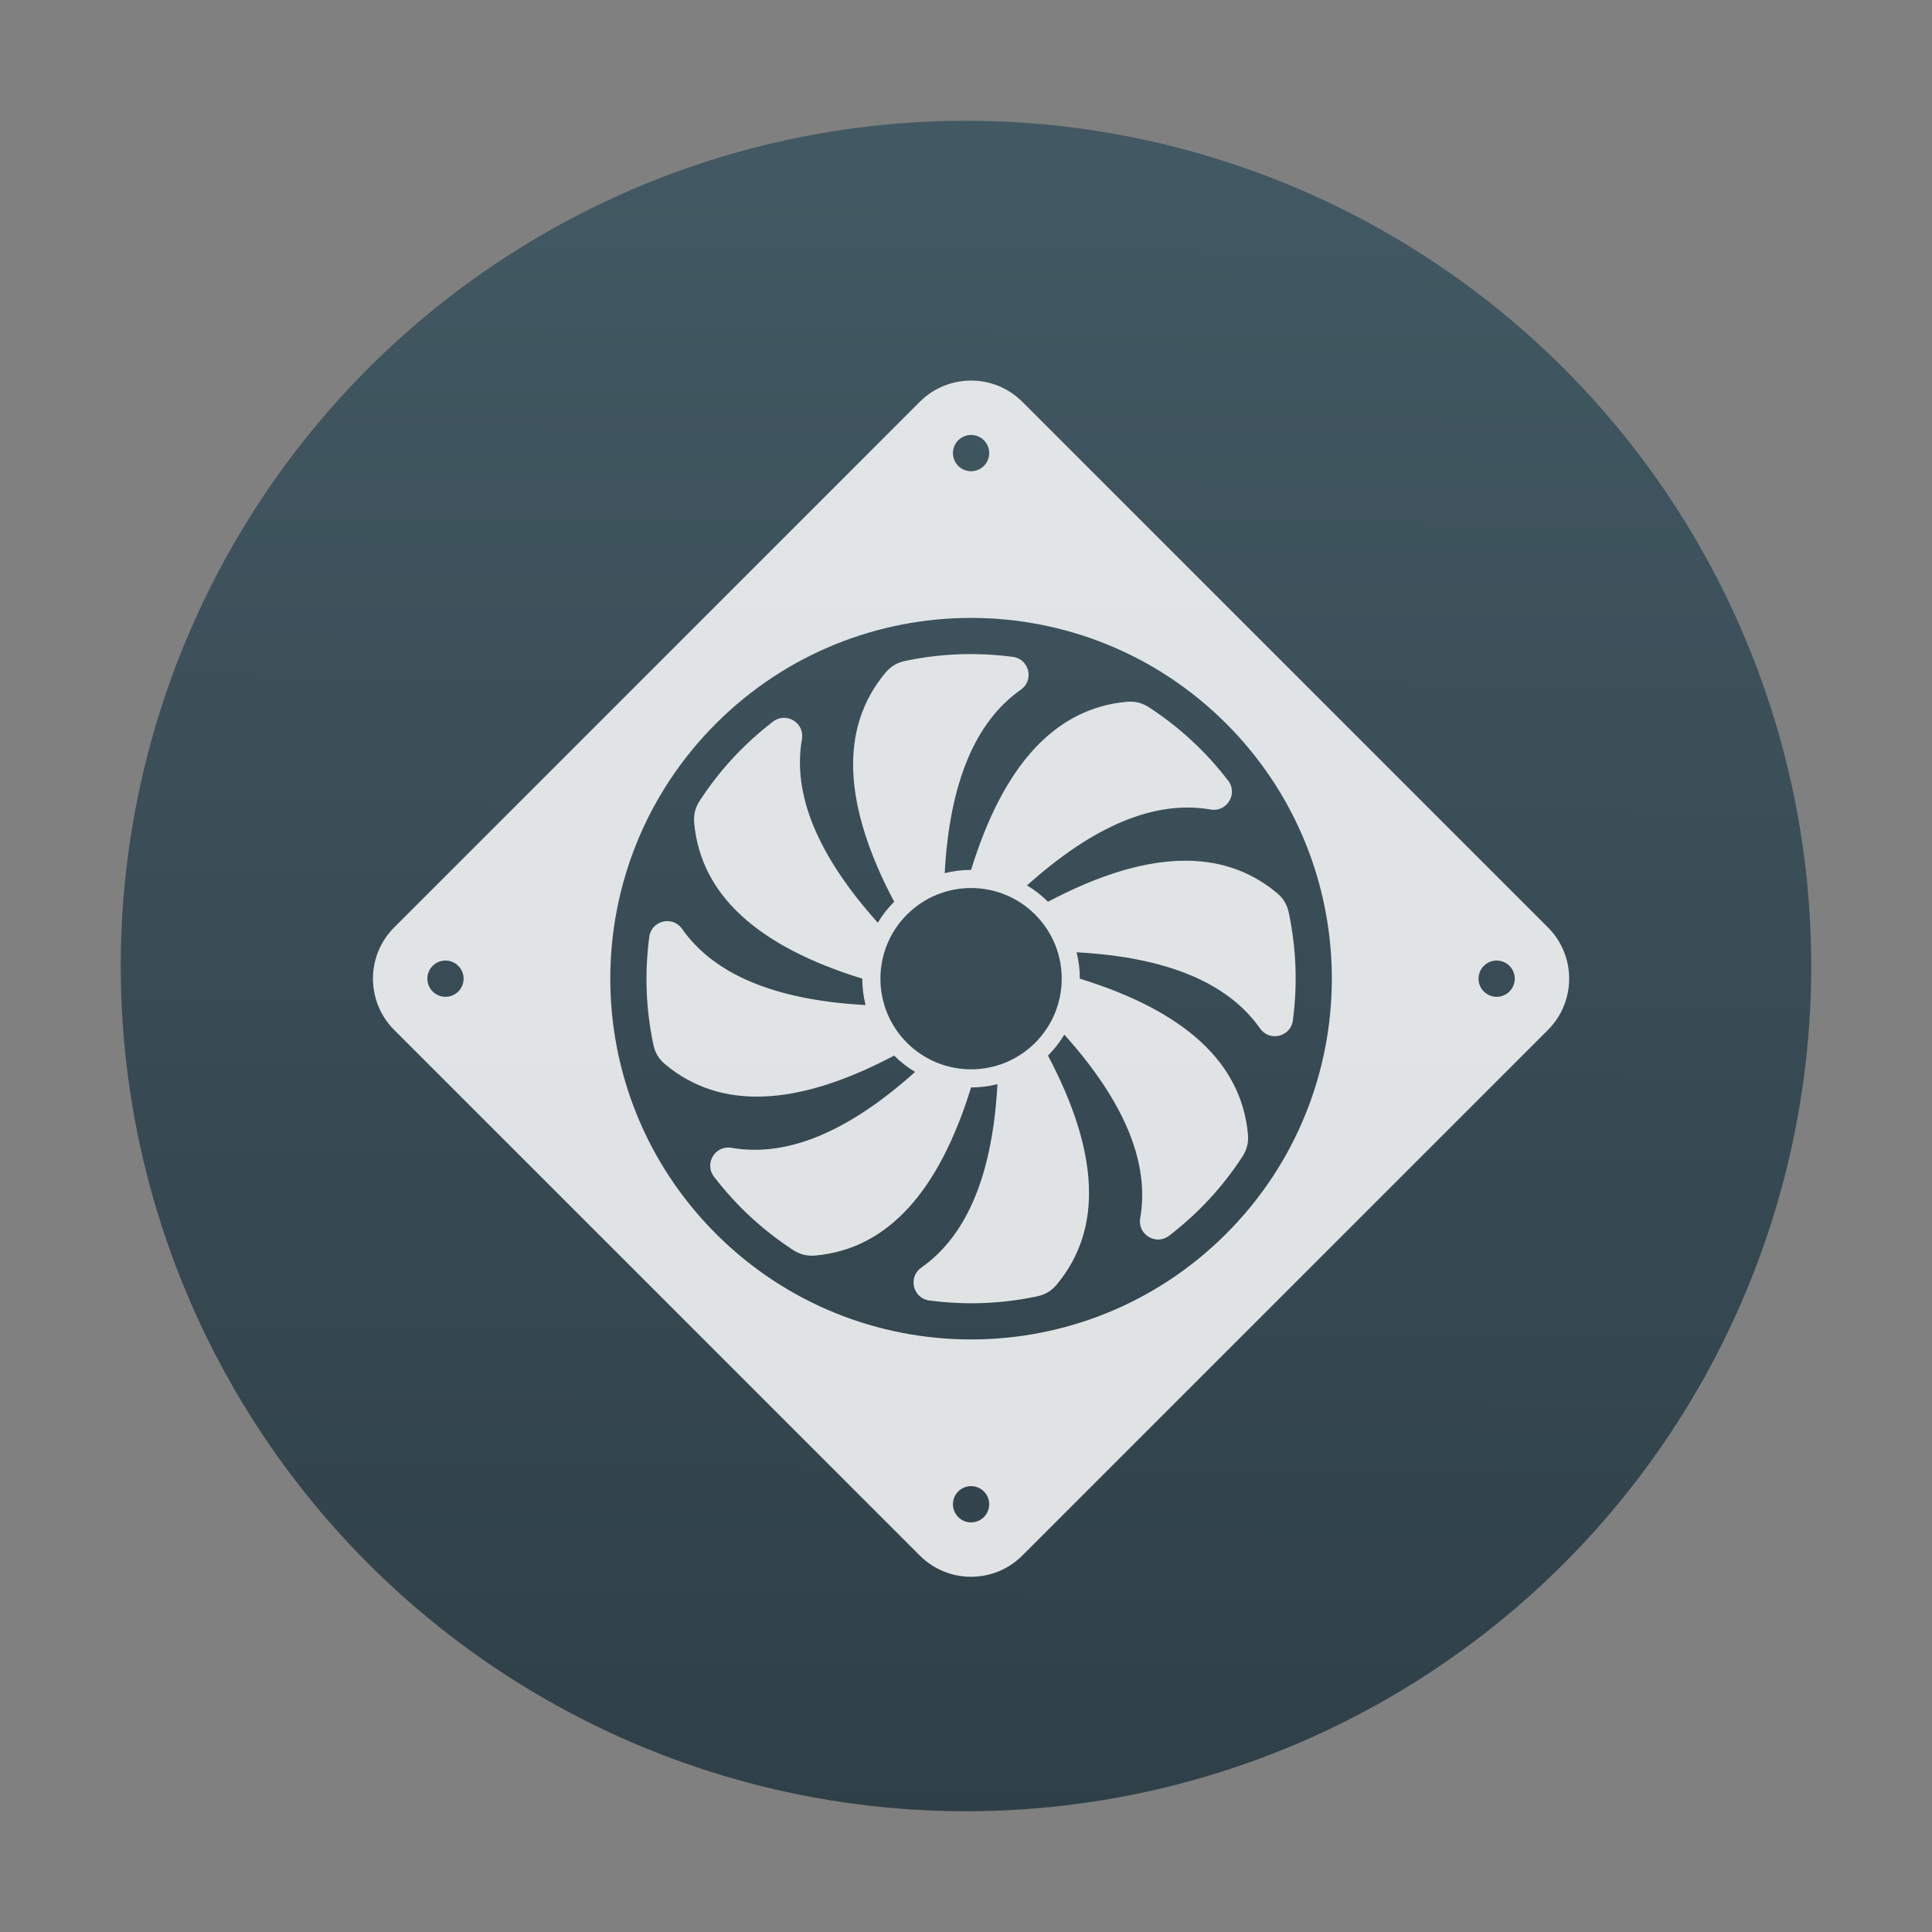 <?xml version="1.0" encoding="UTF-8" standalone="no"?>
<svg
   xmlns:dc="http://purl.org/dc/elements/1.1/"
   xmlns:cc="http://creativecommons.org/ns#"
   xmlns:rdf="http://www.w3.org/1999/02/22-rdf-syntax-ns#"
   xmlns:svg="http://www.w3.org/2000/svg"
   xmlns="http://www.w3.org/2000/svg"
   xmlns:sodipodi="http://sodipodi.sourceforge.net/DTD/sodipodi-0.dtd"
   xmlns:inkscape="http://www.inkscape.org/namespaces/inkscape"
   viewBox="0 0 48 48"
   id="svg2"
   version="1.1"
   inkscape:version="0.91 r13725"
   sodipodi:docname="applications-engineering.svg">
  <rect x="0" y="0" width="48" height="48" fill="#808080" stroke="none"/>
  <sodipodi:namedview
     pagecolor="#ffffff"
     bordercolor="#666666"
     borderopacity="1"
     objecttolerance="10"
     gridtolerance="10"
     guidetolerance="10"
     inkscape:pageopacity="0"
     inkscape:pageshadow="2"
     inkscape:window-width="1920"
     inkscape:window-height="1134"
     id="namedview29"
     showgrid="false"
     inkscape:zoom="4.9166667"
     inkscape:cx="24"
     inkscape:cy="24"
     inkscape:window-x="1920"
     inkscape:window-y="0"
     inkscape:window-maximized="1"
     inkscape:current-layer="svg2" />
  <defs
     id="defs4">
    <linearGradient
       y1="545.8"
       x2="0"
       y2="517.8"
       gradientUnits="userSpaceOnUse"
       id="linearGradient6">
      <stop
         stop-color="#3889e9"
         id="stop8" />
      <stop
         offset="1"
         stop-color="#5ea5fb"
         id="stop10" />
    </linearGradient>
    <linearGradient
       id="0"
       gradientUnits="userSpaceOnUse"
       x1="400.51"
       y1="546.07"
       x2="400.7"
       y2="517.77">
      <stop
         stop-color="#2f3f47"
         id="stop13" />
      <stop
         offset="1"
         stop-color="#425963"
         id="stop15" />
    </linearGradient>
  </defs>
  <g
     transform="matrix(1.5,0,0,1.5,-576.855,-773.7)"
     id="g17">
    <circle
       r="14"
       cy="531.8"
       cx="400.57"
       id="circle19"
       style="fill:url(#0)" />
    <circle
       cx="400.57"
       cy="531.8"
       r="14"
       id="circle21"
       style="fill:#5ea5fb;fill-opacity:0" />
    <g
       transform="matrix(0.017,-0.017,0.017,0.017,390.25,532.01)"
       id="g23"
       style="fill:#ffffff;fill-opacity:0.847">
      <path
         d="M 562.04,0 C 391.35,0 220.65,0 49.96,0 22.369,0 0.001,22.368 0.001,49.959 c 0,170.69 0,341.39 0,512.08 0,27.591 22.368,49.959 49.959,49.959 170.69,0 341.39,0 512.08,0 27.591,0 49.959,-22.368 49.959,-49.959 0,-170.69 0,-341.39 0,-512.08 C 611.999,22.368 589.631,0 562.04,0 M 49.96,37.469 c 6.898,0 12.49,5.592 12.49,12.49 0,6.898 -5.592,12.49 -12.49,12.49 -6.898,0 -12.49,-5.592 -12.49,-12.49 0,-6.898 5.592,-12.49 12.49,-12.49 z m 0,537.06 c -6.898,0 -12.49,-5.592 -12.49,-12.49 0,-6.898 5.592,-12.49 12.49,-12.49 6.898,0 12.49,5.592 12.49,12.49 0,6.898 -5.592,12.49 -12.49,12.49 M 306,554.545 c -137.27,0 -248.55,-111.28 -248.55,-248.55 0,-137.27 111.28,-248.55 248.55,-248.55 137.27,0 248.55,111.28 248.55,248.55 0,137.27 -111.28,248.55 -248.55,248.55 m 256.04,19.984 c -6.898,0 -12.49,-5.592 -12.49,-12.49 0,-6.898 5.592,-12.49 12.49,-12.49 6.898,0 12.49,5.592 12.49,12.49 0,6.898 -5.592,12.49 -12.49,12.49 z m 0,-512.08 c -6.898,0 -12.49,-5.592 -12.49,-12.49 0,-6.898 5.592,-12.49 12.49,-12.49 6.898,0 12.49,5.592 12.49,12.49 0,6.898 -5.592,12.49 -12.49,12.49"
         id="path25"
         inkscape:connector-curvature="0" />
      <path
         d="m 524.98,260.92 c -1.238,-6.01 -3.819,-10.307 -8.554,-14.218 -37.84,-31.27 -90.32,-29.17 -157.43,6.305 -4.38,-4.38 -9.121,-8.08 -14.434,-11.27 46.26,-41.499 88.42,-58.921 126.5,-52.27 11.225,1.961 18.998,-10.901 12.04,-19.926 -15.437,-20.03 -33.01,-36.35 -54.13,-50.26 -5.13,-3.378 -9.989,-4.586 -16.1,-4 -48.869,4.645 -84.49,43.24 -106.86,115.78 -6.195,0 -12.165,0.734 -18.18,2.237 3.365,-62.05 20.86,-104.19 52.49,-126.41 9.324,-6.55 5.725,-21.14 -5.574,-22.607 -25.08,-3.251 -49.04,-2.363 -73.813,2.737 -6.01,1.238 -10.307,3.819 -14.218,8.554 -31.27,37.84 -29.17,90.32 6.305,157.43 -4.38,4.38 -8.08,9.121 -11.27,14.434 -41.499,-46.26 -58.921,-88.42 -52.27,-126.5 1.961,-11.225 -10.901,-18.998 -19.926,-12.04 -20.03,15.437 -36.35,33.01 -50.26,54.13 -3.378,5.13 -4.586,9.989 -4,16.1 4.645,48.869 43.24,84.49 115.78,106.86 0,6.195 0.734,12.165 2.237,18.18 -62.05,-3.365 -104.19,-20.86 -126.41,-52.49 -6.55,-9.324 -21.14,-5.725 -22.607,5.574 -3.251,25.08 -2.363,49.04 2.737,73.813 1.238,6.01 3.819,10.307 8.554,14.218 37.84,31.27 90.32,29.17 157.43,-6.305 4.38,4.38 9.121,8.08 14.434,11.27 -46.26,41.499 -88.42,58.921 -126.5,52.27 -11.225,-1.961 -18.998,10.901 -12.04,19.926 15.437,20.04 33.01,36.35 54.13,50.26 5.13,3.378 9.989,4.586 16.1,4 48.869,-4.645 84.49,-43.24 106.86,-115.78 6.195,0 12.165,-0.734 18.18,-2.238 -3.365,62.05 -20.86,104.19 -52.49,126.41 -9.324,6.55 -5.725,21.14 5.574,22.607 25.08,3.251 49.04,2.363 73.813,-2.737 6.01,-1.238 10.307,-3.819 14.218,-8.554 31.27,-37.84 29.17,-90.32 -6.305,-157.43 4.38,-4.38 8.08,-9.121 11.27,-14.434 41.499,46.26 58.921,88.42 52.27,126.5 -1.961,11.225 10.901,18.998 19.926,12.04 20.04,-15.437 36.35,-33.01 50.26,-54.13 3.378,-5.13 4.586,-9.989 4,-16.1 -4.645,-48.869 -43.24,-84.49 -115.78,-106.86 0,-6.195 -0.734,-12.165 -2.237,-18.18 62.05,3.365 104.19,20.86 126.41,52.49 6.55,9.324 21.14,5.725 22.607,-5.574 3.251,-25.08 2.363,-49.04 -2.737,-73.811 M 306,368.451 c -34.489,0 -62.45,-27.96 -62.45,-62.45 0,-34.489 27.96,-62.45 62.45,-62.45 34.489,0 62.45,27.96 62.45,62.45 0,34.489 -27.96,62.45 -62.45,62.45"
         id="path27"
         inkscape:connector-curvature="0" />
    </g>
  </g>
</svg>
